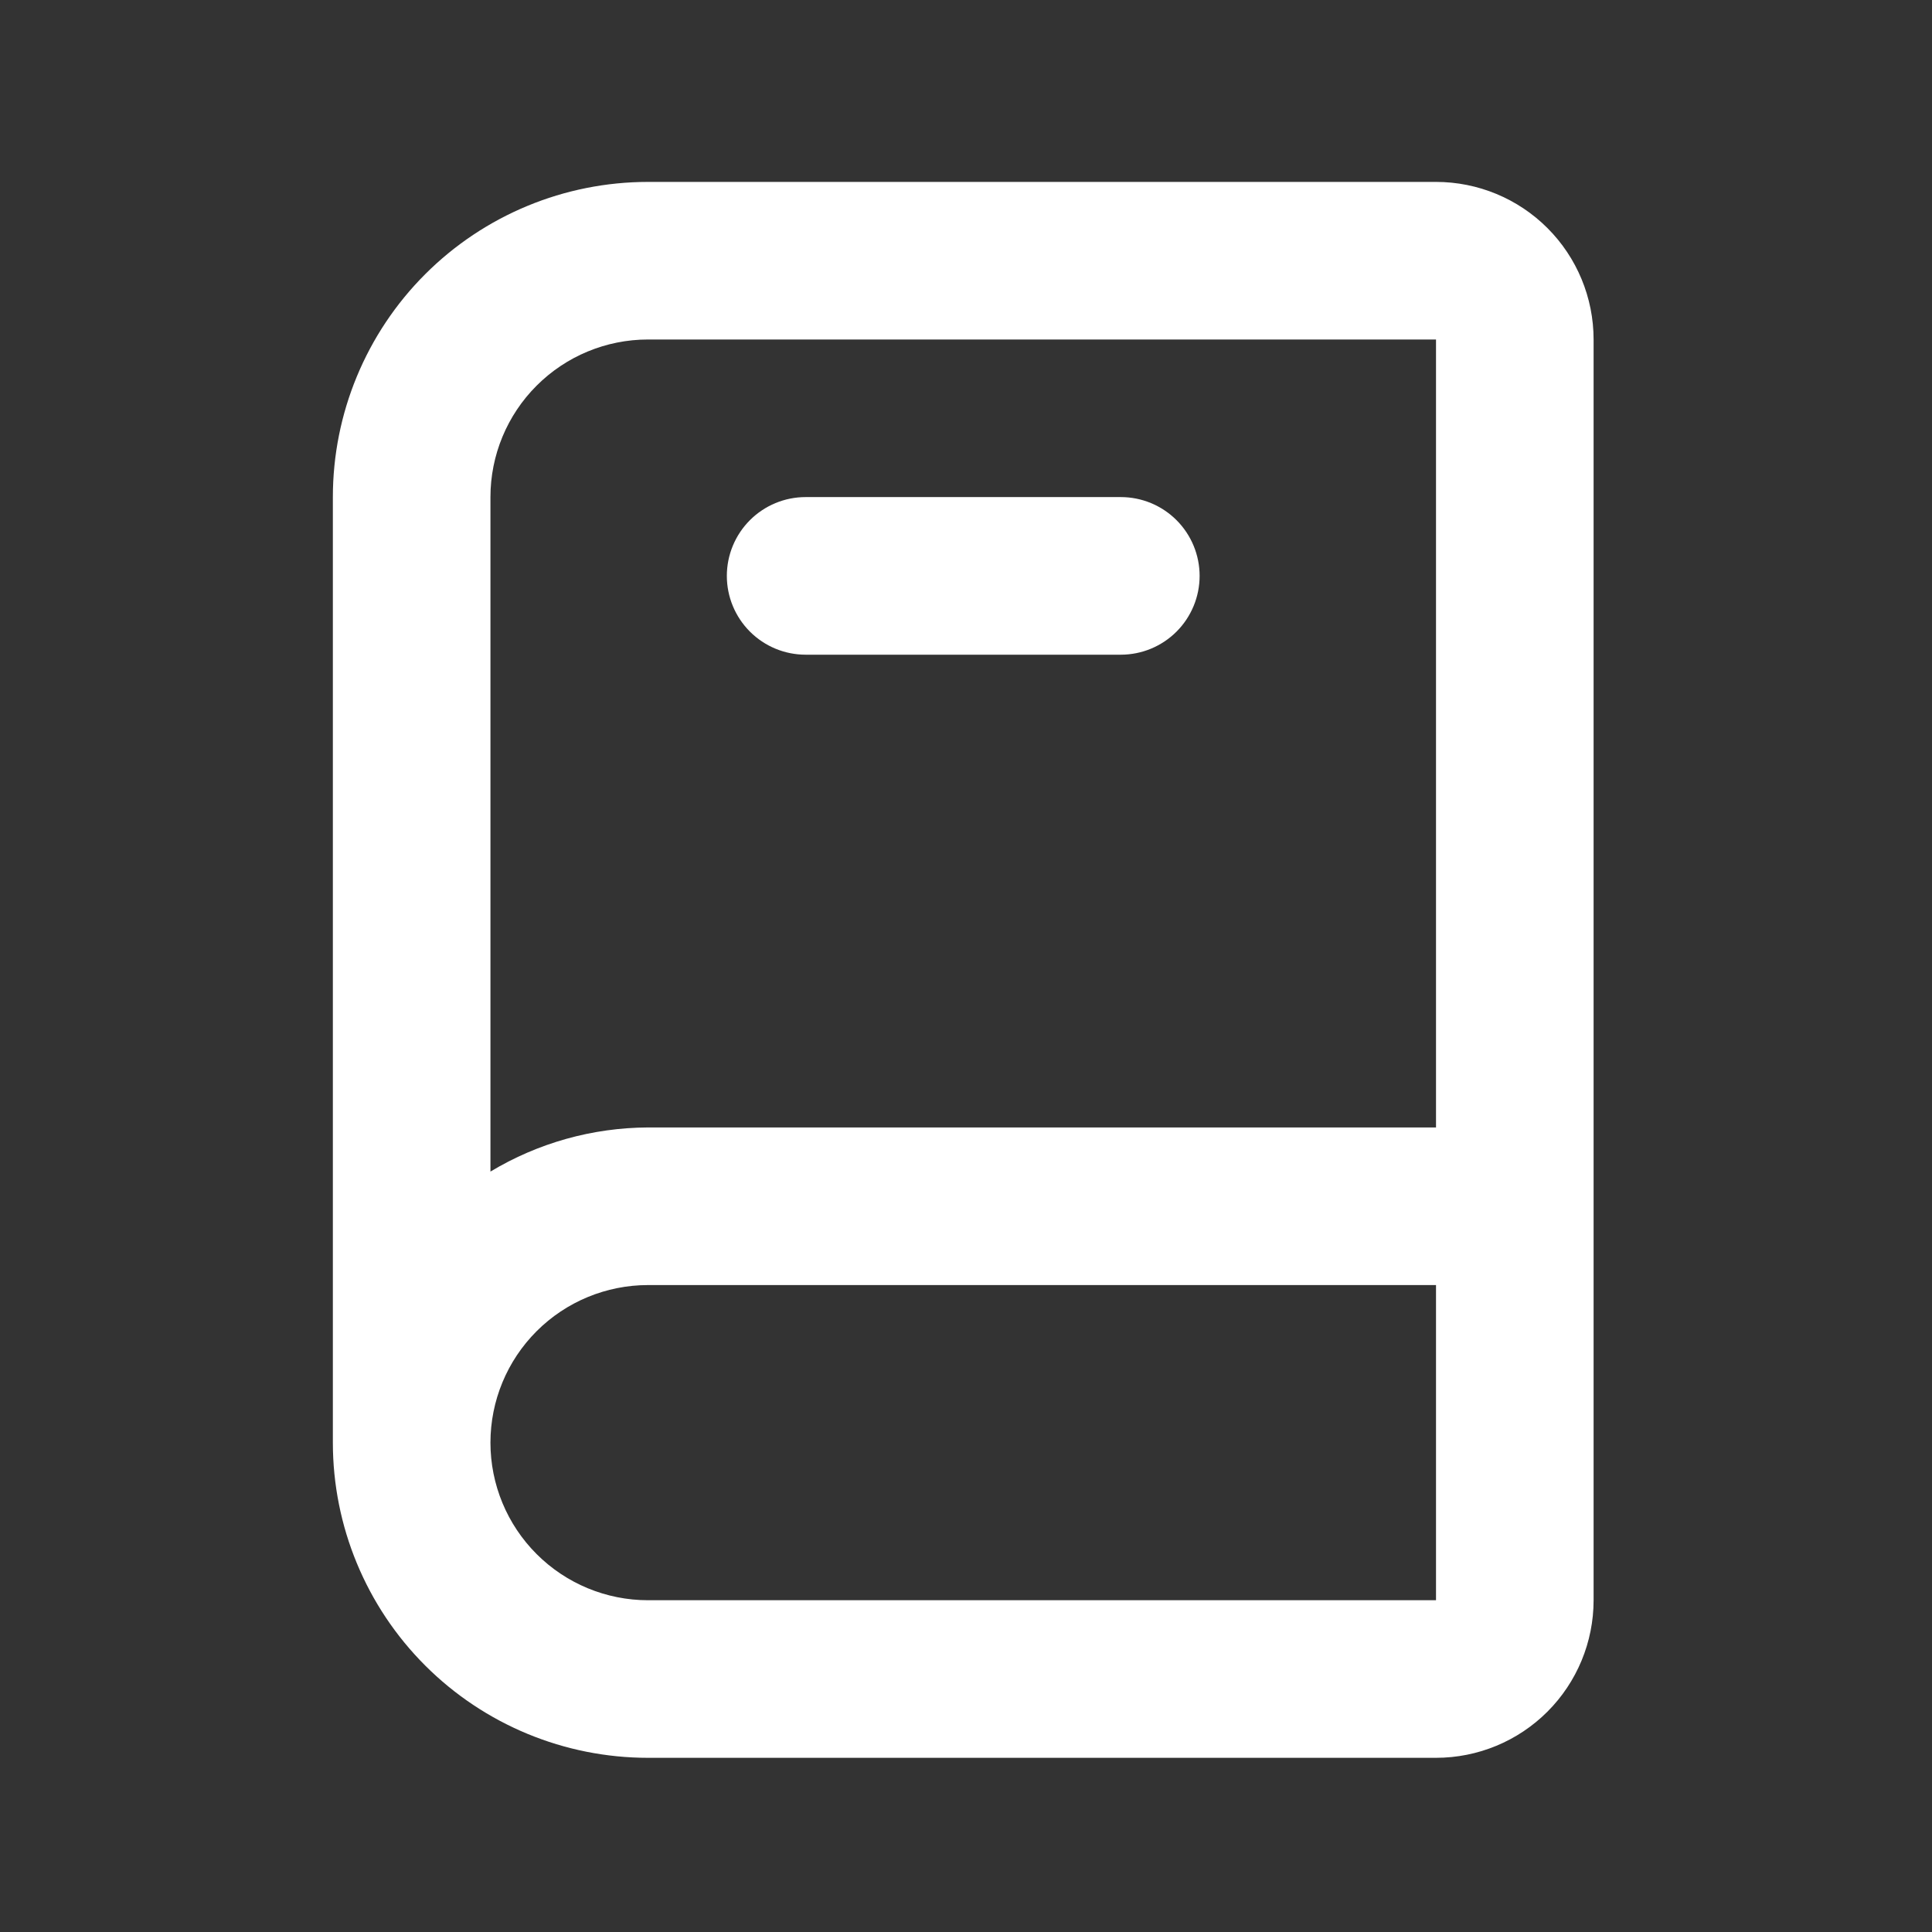 <svg width="76" height="76" viewBox="0 0 76 76" fill="none" xmlns="http://www.w3.org/2000/svg">
<rect x="0" y="0" width="76" height="76" fill="#333333" stroke="none"/>
<path d="M56.489 7.156H25.492C22.204 7.156 19.05 8.462 16.725 10.787C14.4 13.112 13.094 16.266 13.094 19.554V56.75C13.094 60.038 14.4 63.192 16.725 65.517C19.05 67.842 22.204 69.148 25.492 69.148H56.489C58.133 69.148 59.71 68.495 60.872 67.333C62.035 66.17 62.688 64.593 62.688 62.949V13.355C62.688 11.711 62.035 10.134 60.872 8.971C59.71 7.809 58.133 7.156 56.489 7.156ZM19.293 19.554C19.293 17.91 19.946 16.333 21.109 15.171C22.271 14.008 23.848 13.355 25.492 13.355H56.489V44.351H25.492C23.307 44.361 21.165 44.96 19.293 46.087V19.554ZM25.492 62.949C23.848 62.949 22.271 62.296 21.109 61.133C19.946 59.971 19.293 58.394 19.293 56.75C19.293 55.106 19.946 53.529 21.109 52.366C22.271 51.204 23.848 50.551 25.492 50.551H56.489V62.949H25.492ZM31.692 25.754H44.09C44.912 25.754 45.701 25.427 46.282 24.846C46.863 24.264 47.19 23.476 47.19 22.654C47.19 21.832 46.863 21.044 46.282 20.462C45.701 19.881 44.912 19.554 44.09 19.554H31.692C30.869 19.554 30.081 19.881 29.5 20.462C28.919 21.044 28.592 21.832 28.592 22.654C28.592 23.476 28.919 24.264 29.5 24.846C30.081 25.427 30.869 25.754 31.692 25.754V25.754Z" fill="white"/>
</svg>
